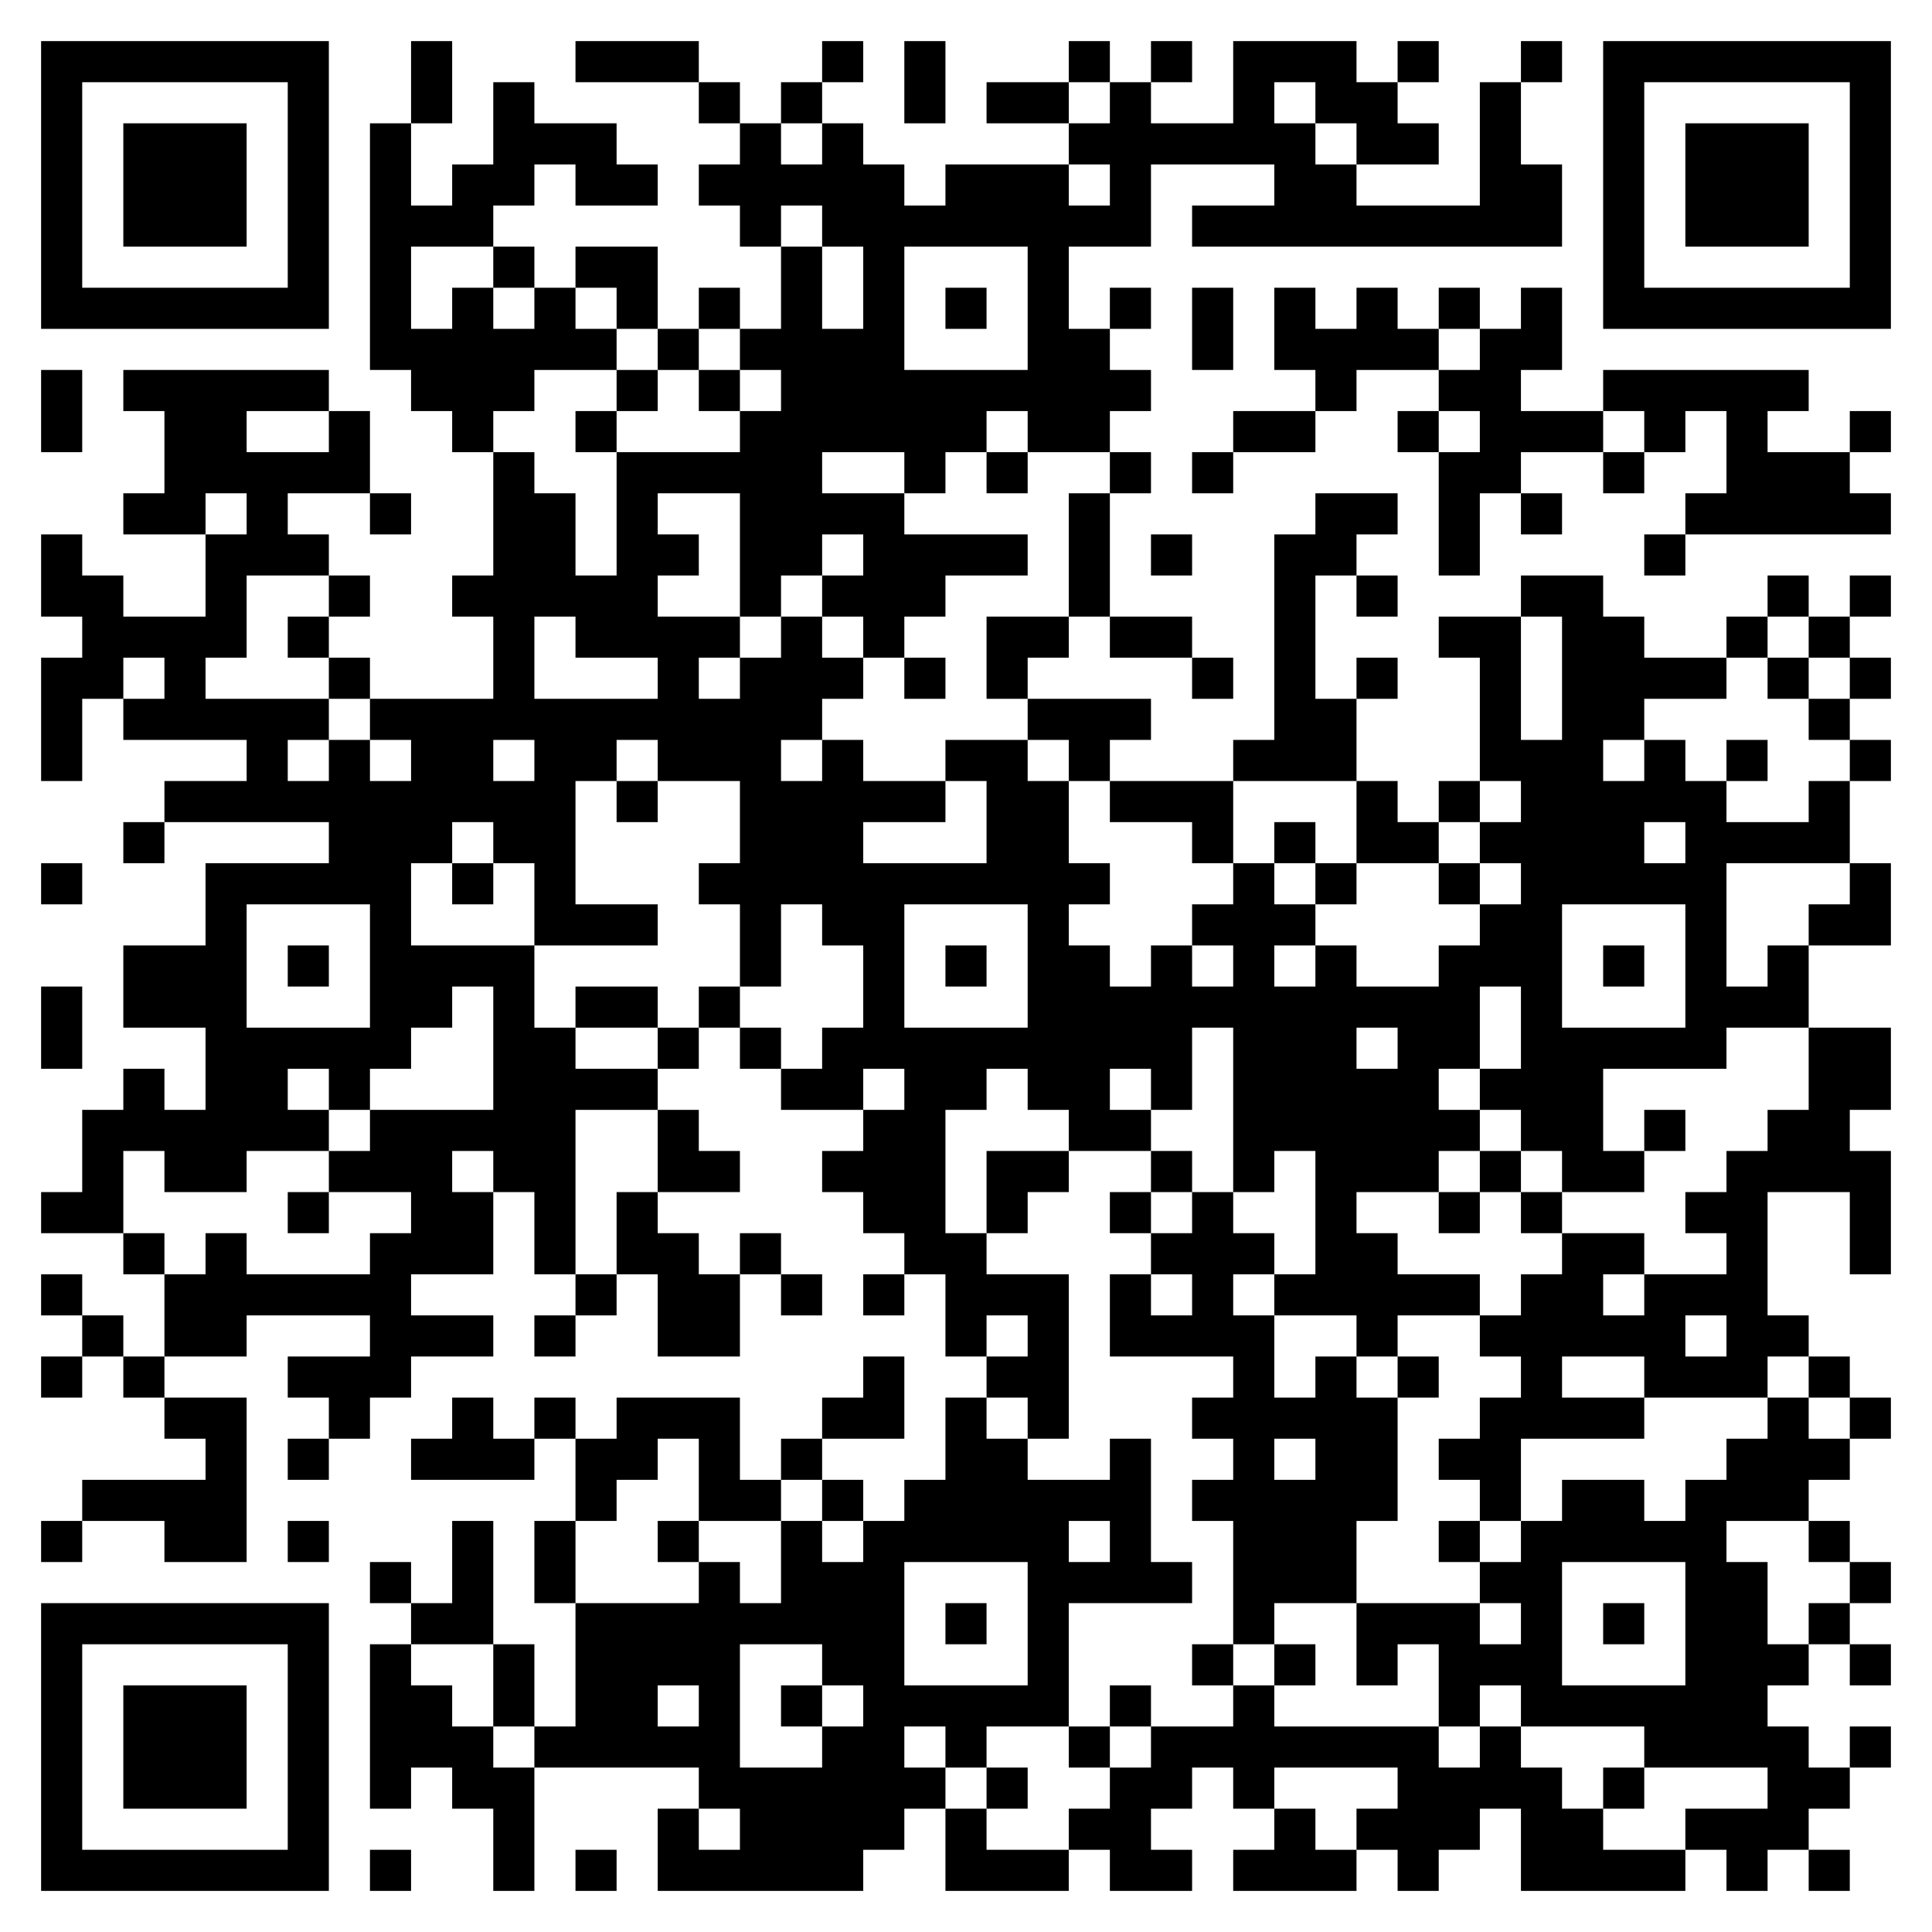 <svg xmlns="http://www.w3.org/2000/svg" viewBox="0 0 47 47"><path d="M1 1h7v7h-7zM10 1h1v2h-1zM14 1h3v1h-3zM20 1h1v1h-1zM22 1h1v2h-1zM26 1h1v1h-1zM28 1h1v1h-1zM30 1h3v1h1v1h1v1h-2v-1h-1v-1h-1v1h1v1h1v1h3v-3h1v2h1v2h-9v-1h2v-1h-3v2h-2v2h1v1h1v1h-1v1h-2v-1h-1v1h-1v1h-1v-1h-2v1h2v1h3v1h-2v1h-1v1h-1v-1h-1v-1h1v-1h-1v1h-1v1h-1v-3h-2v1h1v1h-1v1h2v1h-1v1h1v-1h1v-1h1v1h1v1h-1v1h-1v1h1v-1h1v1h2v1h-2v1h3v-2h-1v-1h2v1h1v2h1v1h-1v1h1v1h1v-1h1v1h1v-1h-1v-1h1v-1h1v1h1v1h-1v1h1v-1h1v1h2v-1h1v-1h1v-1h-1v-1h1v-1h-1v-3h-1v-1h2v3h1v-3h-1v-1h2v1h1v1h2v1h-2v1h-1v1h1v-1h1v1h1v1h2v-1h1v2h-3v3h1v-1h1v2h-2v1h-3v2h1v1h-2v-1h-1v-1h-1v-1h1v-2h-1v2h-1v1h1v1h-1v1h-2v1h1v1h2v1h-2v1h-1v-1h-2v-1h1v-3h-1v1h-1v-4h-1v2h-1v-1h-1v1h1v1h-2v-1h-1v-1h-1v1h-1v3h1v1h2v4h-1v-1h-1v-1h1v-1h-1v1h-1v-2h-1v-1h-1v-1h-1v-1h1v-1h1v-1h-1v1h-2v-1h1v-1h1v-2h-1v-1h-1v2h-1v-2h-1v-1h1v-2h-2v-1h-1v1h-1v3h2v1h-3v-2h-1v-1h-1v1h-1v2h3v2h1v1h2v1h-2v4h-1v-2h-1v-1h-1v1h1v2h-2v1h2v1h-2v1h-1v1h-1v-1h-1v-1h2v-1h-3v1h-2v-2h1v-1h1v1h3v-1h1v-1h-2v-1h1v-1h3v-3h-1v1h-1v1h-1v1h-1v-1h-1v1h1v1h-2v1h-2v-1h-1v2h-2v-1h1v-2h1v-1h1v1h1v-2h-2v-2h2v-2h3v-1h-4v-1h2v-1h-3v-1h1v-1h-1v1h-1v2h-1v-3h1v-1h-1v-2h1v1h1v1h2v-2h1v-1h-1v1h-2v-1h1v-2h-1v-1h5v1h-2v1h2v-1h1v2h-2v1h1v1h-2v2h-1v1h3v1h-1v1h1v-1h1v1h1v-1h-1v-1h3v-2h-1v-1h1v-3h1v1h1v2h1v-3h3v-1h1v-1h-1v-1h1v-2h1v2h1v-2h-1v-1h-1v1h-1v-1h-1v-1h1v-1h1v1h1v-1h1v1h1v1h1v-1h3v1h1v-1h-1v-1h1v-1h1v1h2zM34 1h1v1h-1zM37 1h1v1h-1zM39 1h7v7h-7zM2 2v5h5v-5zM12 2h1v1h2v1h1v1h-2v-1h-1v1h-1v1h-2v2h1v-1h1v1h1v-1h1v1h1v1h-2v1h-1v1h-1v-1h-1v-1h-1v-6h1v2h1v-1h1zM17 2h1v1h-1zM19 2h1v1h-1zM24 2h2v1h-2zM40 2v5h5v-5zM3 3h3v3h-3zM41 3h3v3h-3zM12 6h1v1h-1zM14 6h2v2h-1v-1h-1zM22 6v3h3v-3zM17 7h1v1h-1zM23 7h1v1h-1zM27 7h1v1h-1zM29 7h1v2h-1zM31 7h1v1h1v-1h1v1h1v1h-2v1h-1v-1h-1zM35 7h1v1h-1zM37 7h1v2h-1v1h2v1h-2v1h-1v2h-1v-3h1v-1h-1v-1h1v-1h1zM16 8h1v1h-1zM1 9h1v2h-1zM15 9h1v1h-1zM17 9h1v1h-1zM39 9h5v1h-1v1h2v1h1v1h-5v-1h1v-2h-1v1h-1v-1h-1zM14 10h1v1h-1zM30 10h2v1h-2zM34 10h1v1h-1zM45 10h1v1h-1zM24 11h1v1h-1zM27 11h1v1h-1zM29 11h1v1h-1zM39 11h1v1h-1zM9 12h1v1h-1zM26 12h1v3h-1zM32 12h2v1h-1v1h-1v3h1v2h-3v-1h1v-5h1zM37 12h1v1h-1zM28 13h1v1h-1zM40 13h1v1h-1zM8 14h1v1h-1zM33 14h1v1h-1zM43 14h1v1h-1zM45 14h1v1h-1zM7 15h1v1h-1zM13 15v2h3v-1h-2v-1zM24 15h2v1h-1v1h-1zM27 15h2v1h-2zM42 15h1v1h-1zM44 15h1v1h-1zM8 16h1v1h-1zM22 16h1v1h-1zM29 16h1v1h-1zM33 16h1v1h-1zM43 16h1v1h-1zM45 16h1v1h-1zM25 17h3v1h-1v1h-1v-1h-1zM44 17h1v1h-1zM12 18v1h1v-1zM42 18h1v1h-1zM45 18h1v1h-1zM15 19h1v1h-1zM27 19h3v2h-1v-1h-2zM33 19h1v1h1v1h-2zM35 19h1v1h-1zM3 20h1v1h-1zM31 20h1v1h-1zM40 20v1h1v-1zM1 21h1v1h-1zM11 21h1v1h-1zM32 21h1v1h-1zM35 21h1v1h-1zM45 21h1v2h-2v-1h1zM6 22v3h3v-3zM22 22v3h3v-3zM38 22v3h3v-3zM7 23h1v1h-1zM23 23h1v1h-1zM39 23h1v1h-1zM1 24h1v2h-1zM14 24h2v1h-2zM17 24h1v1h-1zM16 25h1v1h-1zM18 25h1v1h-1zM33 25v1h1v-1zM44 25h2v2h-1v1h1v3h-1v-2h-2v3h1v1h-1v1h-3v-1h-2v1h2v1h-3v2h-1v-1h-1v-1h1v-1h1v-1h-1v-1h1v-1h1v-1h2v1h-1v1h1v-1h2v-1h-1v-1h1v-1h1v-1h1zM16 27h1v1h1v1h-2zM40 27h1v1h-1zM24 28h2v1h-1v1h-1zM28 28h1v1h-1zM36 28h1v1h-1zM7 29h1v1h-1zM15 29h1v1h1v1h1v2h-2v-2h-1zM27 29h1v1h-1zM29 29h1v1h1v1h-1v1h1v2h1v-1h1v1h1v3h-1v2h-2v1h-1v-3h-1v-1h1v-1h-1v-1h1v-1h-3v-2h1v1h1v-1h-1v-1h1zM35 29h1v1h-1zM37 29h1v1h-1zM3 30h1v1h-1zM18 30h1v1h-1zM1 31h1v1h-1zM14 31h1v1h-1zM19 31h1v1h-1zM21 31h1v1h-1zM2 32h1v1h-1zM13 32h1v1h-1zM41 32v1h1v-1zM1 33h1v1h-1zM3 33h1v1h-1zM21 33h1v2h-2v-1h1zM34 33h1v1h-1zM44 33h1v1h-1zM4 34h2v4h-2v-1h-2v-1h3v-1h-1zM11 34h1v1h1v1h-3v-1h1zM13 34h1v1h-1zM15 34h3v2h1v1h-2v-2h-1v1h-1v1h-1v-2h1zM23 34h1v1h1v1h2v-1h1v3h1v1h-3v3h-2v1h-1v-1h-1v1h1v1h-1v1h-1v1h-5v-2h1v1h1v-1h-1v-1h-4v-1h1v-3h3v-1h1v1h1v-2h1v1h1v-1h1v-1h1zM43 34h1v1h1v1h-1v1h-2v1h1v2h1v1h-1v1h1v1h1v1h-1v1h-1v1h-1v-1h-1v-1h2v-1h-3v-1h-3v-1h-1v1h-1v-2h-1v1h-1v-2h3v1h1v-1h-1v-1h1v-1h1v-1h2v1h1v-1h1v-1h1zM45 34h1v1h-1zM7 35h1v1h-1zM19 35h1v1h-1zM31 35v1h1v-1zM20 36h1v1h-1zM1 37h1v1h-1zM7 37h1v1h-1zM11 37h1v3h-2v-1h1zM13 37h1v2h-1zM16 37h1v1h-1zM26 37v1h1v-1zM35 37h1v1h-1zM44 37h1v1h-1zM9 38h1v1h-1zM22 38v3h3v-3zM38 38v3h3v-3zM45 38h1v1h-1zM1 39h7v7h-7zM23 39h1v1h-1zM39 39h1v1h-1zM44 39h1v1h-1zM2 40v5h5v-5zM9 40h1v1h1v1h1v1h1v3h-1v-2h-1v-1h-1v1h-1zM12 40h1v2h-1zM18 40v3h2v-1h1v-1h-1v-1zM29 40h1v1h-1zM31 40h1v1h-1zM45 40h1v1h-1zM3 41h3v3h-3zM16 41v1h1v-1zM19 41h1v1h-1zM27 41h1v1h-1zM30 41h1v1h4v1h1v-1h1v1h1v1h1v1h2v1h-4v-2h-1v1h-1v1h-1v-1h-1v-1h1v-1h-3v1h-1v-1h-1v1h-1v1h1v1h-2v-1h-1v-1h1v-1h1v-1h2zM26 42h1v1h-1zM45 42h1v1h-1zM24 43h1v1h-1zM39 43h1v1h-1zM23 44h1v1h2v1h-3zM31 44h1v1h1v1h-3v-1h1zM9 45h1v1h-1zM14 45h1v1h-1zM44 45h1v1h-1z"/></svg>